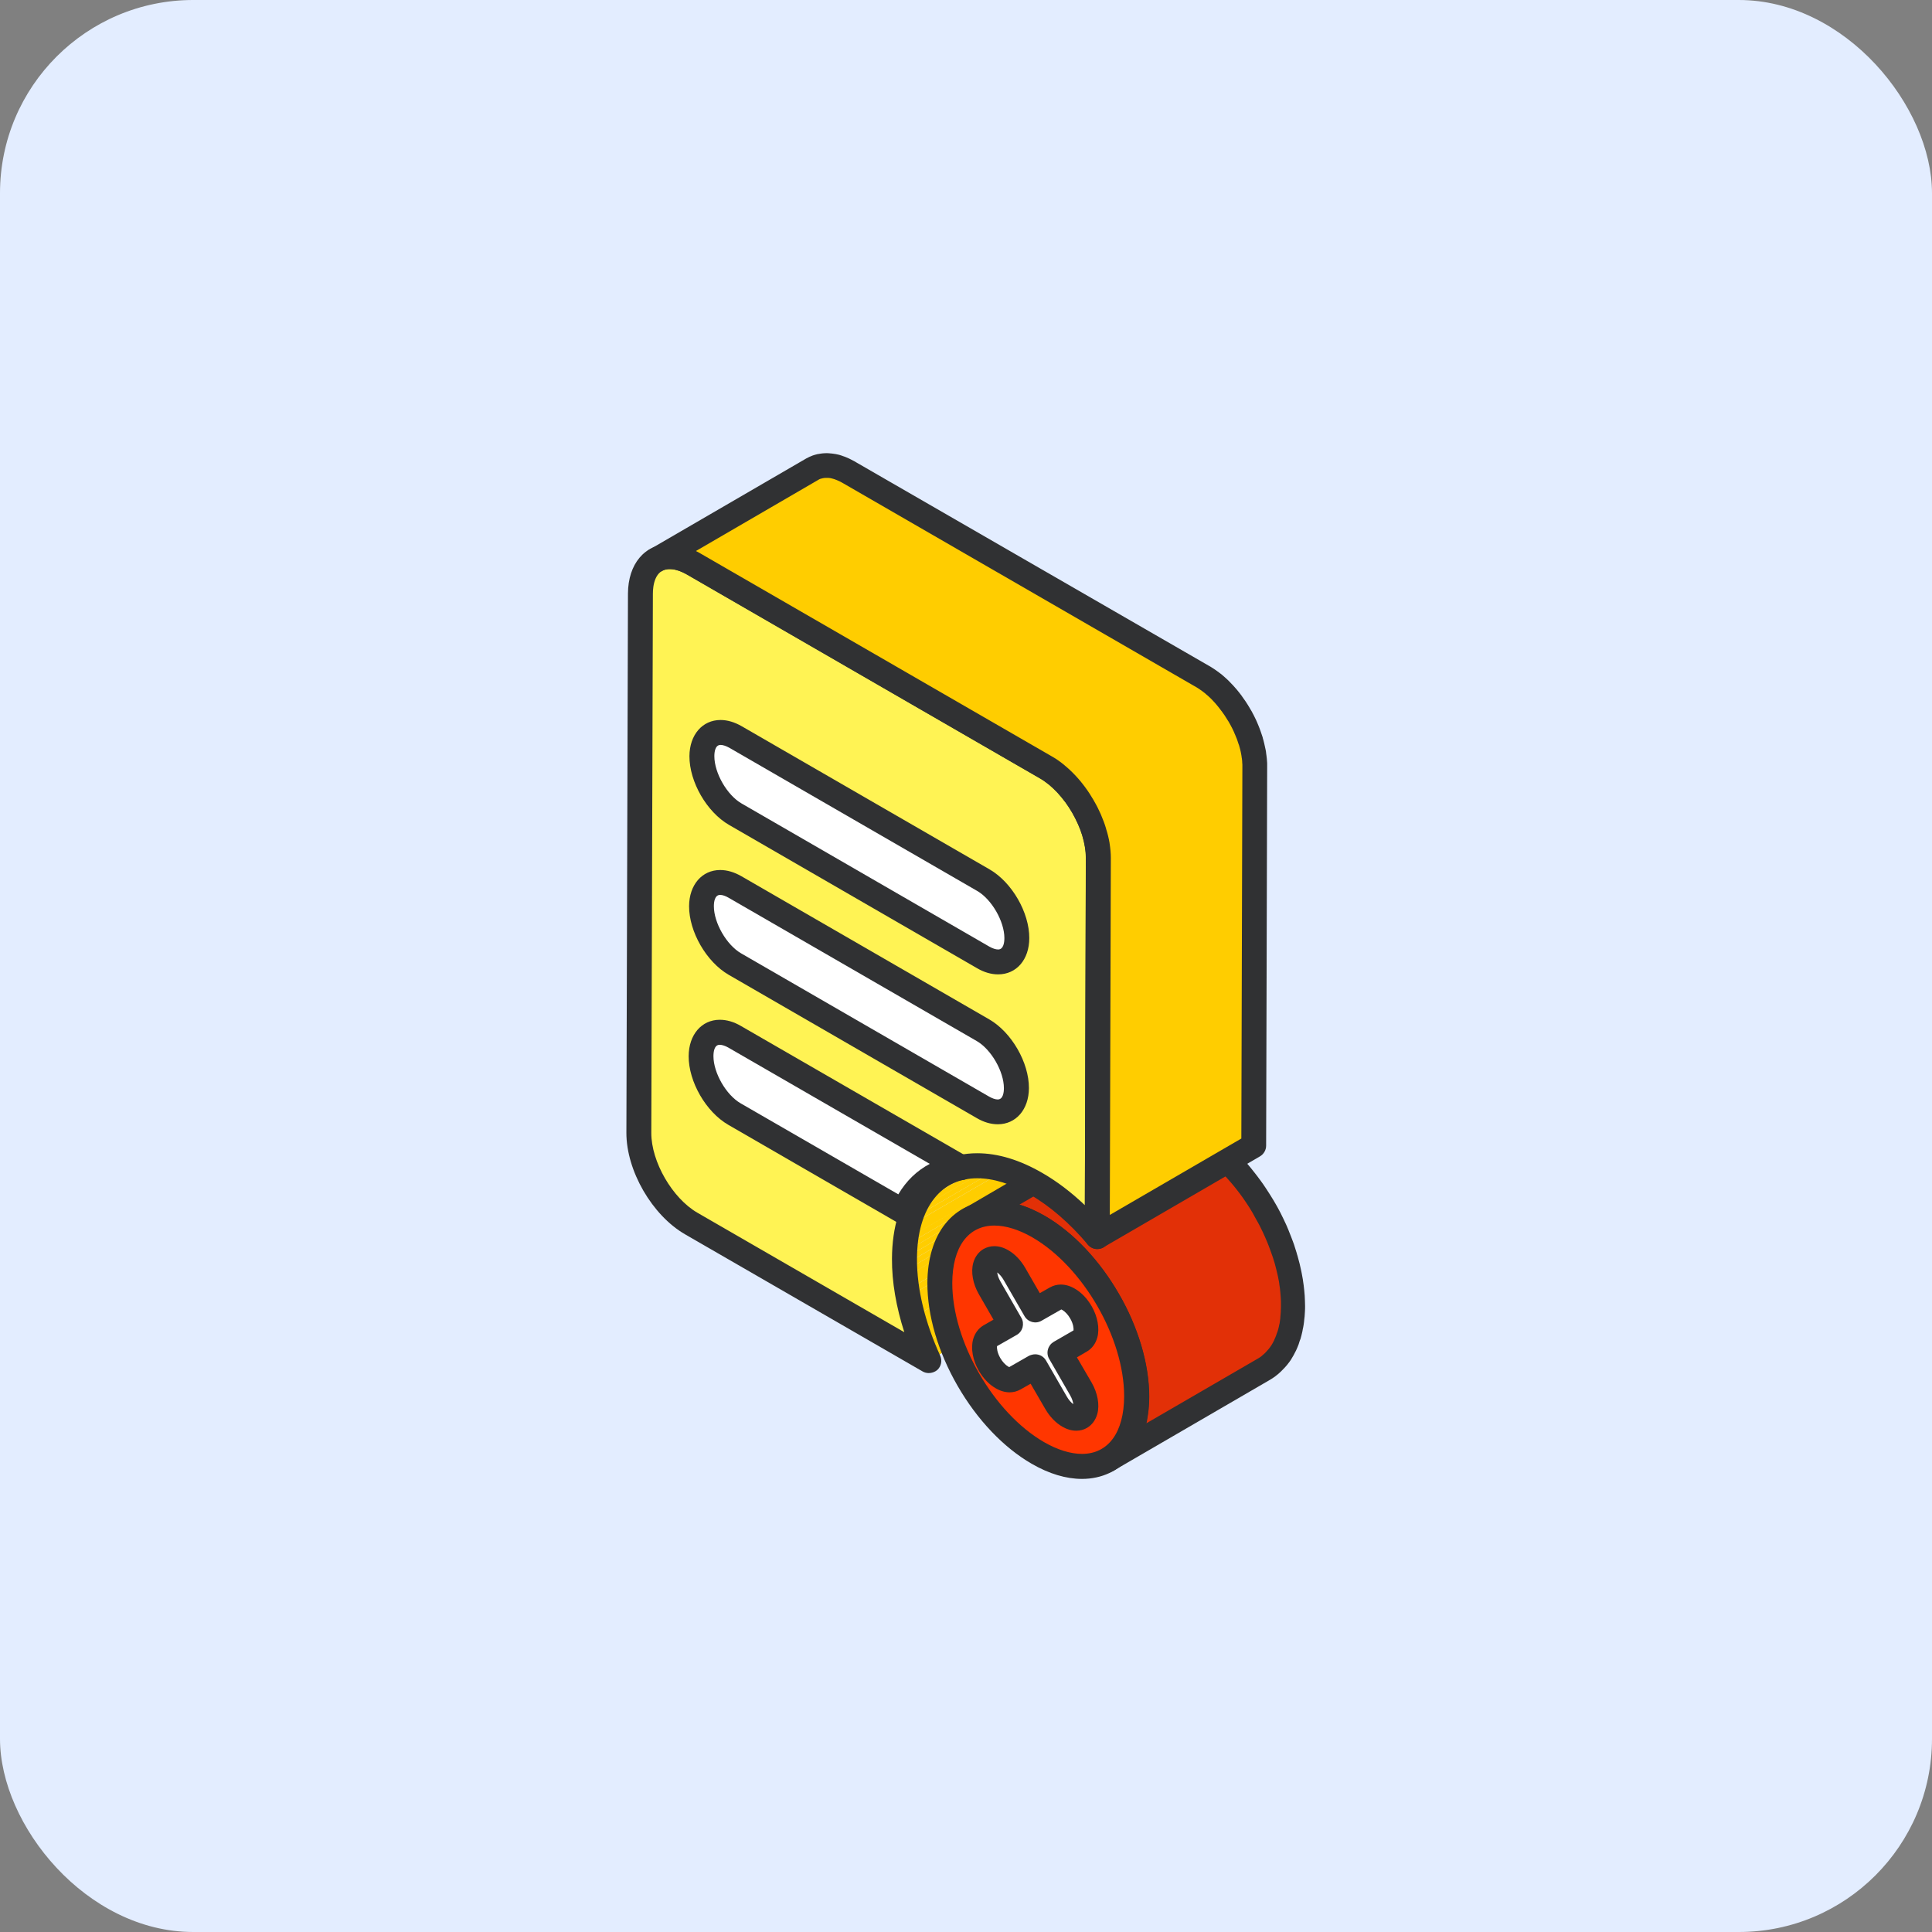 <svg xmlns="http://www.w3.org/2000/svg" fill="none" viewBox="0 0 60 60" class="design-iconfont">
  <rect x="0" y="0" width="60" height="60" fill="#808080" stroke="none"/>
  <rect width="60" height="60" rx="6" fill="#E3EDFF"/>
  <path d="M29.276 36.479L34.135 33.656C33.857 33.818 33.618 34.05 33.428 34.345L28.569 37.168C28.759 36.873 28.998 36.641 29.276 36.479Z" fill="#FFCD00"/>
  <path d="M28.569 37.168L33.427 34.345C33.371 34.433 33.322 34.525 33.273 34.623L28.414 37.446C28.463 37.348 28.512 37.256 28.569 37.168Z" fill="#FFCD00"/>
  <path d="M28.414 37.446L33.273 34.623C33.238 34.697 33.206 34.774 33.174 34.855L28.316 37.678C28.348 37.597 28.379 37.52 28.414 37.446ZM28.319 37.678L33.178 34.855C33.153 34.925 33.129 34.996 33.108 35.069L28.249 37.893C28.27 37.819 28.291 37.748 28.319 37.678Z" fill="#FFCD00"/>
  <path d="M28.246 37.893L33.105 35.069C33.084 35.136 33.066 35.207 33.052 35.277L28.193 38.1C28.211 38.03 28.229 37.959 28.246 37.893Z" fill="#FFCD00"/>
  <path d="M28.193 38.1L33.052 35.277C33.038 35.34 33.023 35.407 33.013 35.477L28.154 38.3C28.165 38.234 28.179 38.167 28.193 38.1ZM28.154 38.3L33.013 35.477C33.002 35.541 32.992 35.607 32.985 35.671L28.126 38.494C28.133 38.431 28.14 38.364 28.154 38.3ZM28.123 38.497L32.981 35.674C32.974 35.737 32.967 35.804 32.96 35.871L28.102 38.694C28.109 38.624 28.116 38.561 28.123 38.497Z" fill="#FFCD00"/>
  <path d="M28.105 38.691L32.964 35.868C32.96 35.931 32.953 35.994 32.953 36.061L28.095 38.884C28.095 38.817 28.098 38.754 28.105 38.691Z" fill="#FFCD00"/>
  <path d="M28.09 38.884L32.953 36.061C32.949 36.124 32.949 36.191 32.949 36.258L28.09 39.081C28.087 39.014 28.087 38.947 28.09 38.884Z" fill="#FFCD00"/>
  <path d="M28.088 39.081L32.947 36.258L32.947 36.268C32.947 36.328 32.947 36.388 32.95 36.451L28.091 39.274C28.088 39.215 28.088 39.151 28.088 39.091L28.088 39.081Z" fill="#FFCD00"/>
  <path d="M28.091 39.274L32.949 36.451C32.953 36.514 32.953 36.581 32.96 36.645L28.101 39.468C28.094 39.404 28.091 39.337 28.091 39.274Z" fill="#FFCD00"/>
  <path d="M28.098 39.468L32.956 36.645C32.96 36.708 32.967 36.775 32.97 36.841L28.112 39.664C28.108 39.598 28.101 39.534 28.098 39.468ZM28.115 39.664L32.974 36.841C32.981 36.908 32.988 36.975 32.995 37.038L28.136 39.861C28.126 39.794 28.119 39.731 28.115 39.664ZM28.136 39.861L32.995 37.038C33.002 37.105 33.013 37.172 33.023 37.242L28.165 40.065C28.154 39.998 28.143 39.928 28.136 39.861Z" fill="#FFCD00"/>
  <path d="M28.165 40.065L33.024 37.239C33.034 37.309 33.045 37.376 33.059 37.446L28.2 40.269C28.186 40.202 28.176 40.132 28.165 40.065ZM28.2 40.273L33.059 37.45L33.101 37.66L28.242 40.484L28.2 40.273ZM28.242 40.484L33.101 37.66C33.115 37.731 33.133 37.805 33.15 37.875L28.292 40.698C28.277 40.624 28.26 40.554 28.242 40.484ZM28.295 40.698L33.154 37.875C33.171 37.949 33.192 38.019 33.21 38.093L28.351 40.916C28.33 40.842 28.313 40.768 28.295 40.698Z" fill="#FFCD00"/>
  <path d="M28.352 40.916L33.21 38.093C33.231 38.167 33.252 38.237 33.273 38.311L28.415 41.134C28.394 41.06 28.373 40.986 28.352 40.916ZM28.415 41.134L33.273 38.311C33.294 38.381 33.319 38.455 33.344 38.525L28.485 41.348C28.46 41.275 28.436 41.204 28.415 41.134Z" fill="#FFCD00"/>
  <path d="M28.481 41.345L33.34 38.522L33.414 38.733L28.555 41.556L28.481 41.345ZM28.555 41.556L33.414 38.733C33.438 38.8 33.463 38.87 33.491 38.937L28.633 41.76C28.608 41.693 28.58 41.623 28.555 41.556Z" fill="#FFCD00"/>
  <path d="M28.633 41.76L33.491 38.937C33.516 39.004 33.544 39.07 33.572 39.137L28.714 41.96C28.686 41.893 28.657 41.827 28.633 41.76Z" fill="#FFCD00"/>
  <path d="M28.713 41.957L33.572 39.134C33.6 39.2 33.628 39.264 33.656 39.331L28.797 42.154C28.766 42.09 28.741 42.023 28.713 41.957Z" fill="#FFCD00"/>
  <path d="M28.798 42.154L33.656 39.33C33.67 39.366 33.688 39.397 33.702 39.432L28.844 42.255C28.826 42.224 28.812 42.189 28.798 42.154Z" fill="#FFCD00"/>
  <path d="M40.157 40.41C40.157 40.361 40.153 40.311 40.15 40.262L40.139 40.114C40.136 40.065 40.129 40.016 40.121 39.963C40.114 39.91 40.107 39.861 40.1 39.809L40.1 39.805L40.1 39.801C40.093 39.752 40.083 39.703 40.076 39.654L40.044 39.496C40.034 39.443 40.02 39.39 40.005 39.334C39.991 39.281 39.977 39.225 39.963 39.172C39.953 39.13 39.939 39.088 39.928 39.046C39.928 39.042 39.925 39.039 39.925 39.035C39.921 39.028 39.921 39.018 39.918 39.011C39.9 38.958 39.886 38.905 39.868 38.852C39.851 38.8 39.833 38.747 39.816 38.698C39.798 38.648 39.781 38.599 39.759 38.547C39.742 38.497 39.721 38.448 39.7 38.399C39.685 38.36 39.668 38.325 39.65 38.286C39.65 38.283 39.647 38.279 39.647 38.276C39.643 38.269 39.64 38.262 39.636 38.251C39.615 38.202 39.591 38.153 39.569 38.103C39.545 38.051 39.517 37.995 39.492 37.942C39.461 37.882 39.429 37.819 39.397 37.759C39.362 37.692 39.327 37.629 39.288 37.566C39.281 37.555 39.274 37.544 39.271 37.53L39.25 37.488C39.176 37.365 39.102 37.246 39.025 37.126C38.961 37.031 38.898 36.94 38.831 36.852L38.694 36.673C38.656 36.623 38.617 36.574 38.575 36.529C38.536 36.483 38.497 36.437 38.455 36.391C38.416 36.346 38.378 36.303 38.336 36.261C38.328 36.254 38.322 36.244 38.311 36.237L38.3 36.226C38.269 36.194 38.241 36.163 38.209 36.131C38.167 36.089 38.125 36.047 38.079 36.005C38.033 35.962 37.991 35.92 37.945 35.878C37.9 35.836 37.854 35.797 37.808 35.759C37.787 35.741 37.763 35.72 37.738 35.702C37.734 35.699 37.727 35.695 37.724 35.688L37.671 35.646C37.625 35.611 37.583 35.576 37.538 35.544C37.492 35.513 37.45 35.481 37.404 35.449C37.362 35.421 37.316 35.389 37.274 35.365C37.232 35.337 37.19 35.312 37.144 35.284C37.133 35.277 37.123 35.273 37.112 35.266C37.081 35.249 37.049 35.231 37.014 35.214C36.971 35.193 36.929 35.168 36.887 35.15C36.859 35.136 36.834 35.126 36.806 35.112L36.785 35.101C36.778 35.098 36.768 35.094 36.761 35.091C36.718 35.073 36.68 35.055 36.638 35.038C36.595 35.02 36.557 35.006 36.514 34.992C36.507 34.989 36.5 34.989 36.493 34.985C36.486 34.982 36.479 34.982 36.476 34.978C36.448 34.968 36.419 34.961 36.391 34.95C36.349 34.936 36.307 34.925 36.265 34.915C36.244 34.911 36.226 34.904 36.205 34.901C36.198 34.897 36.188 34.897 36.181 34.894C36.166 34.89 36.156 34.887 36.142 34.887C36.096 34.876 36.054 34.869 36.008 34.866C35.98 34.862 35.956 34.859 35.927 34.859C35.917 34.859 35.91 34.855 35.899 34.855C35.889 34.855 35.882 34.852 35.871 34.852C35.822 34.848 35.776 34.848 35.727 34.848C35.706 34.848 35.685 34.852 35.664 34.852C35.646 34.852 35.632 34.852 35.618 34.855C35.6 34.855 35.586 34.855 35.569 34.859C35.509 34.866 35.449 34.873 35.393 34.883L35.389 34.883C35.379 34.887 35.365 34.89 35.354 34.894C35.294 34.908 35.235 34.922 35.178 34.943C35.175 34.943 35.172 34.947 35.164 34.95C35.084 34.978 35.003 35.017 34.929 35.059L30.07 37.882C30.144 37.84 30.221 37.805 30.306 37.773C30.366 37.752 30.429 37.734 30.496 37.72C30.506 37.717 30.52 37.713 30.531 37.71C30.605 37.696 30.682 37.685 30.759 37.682C30.777 37.682 30.791 37.682 30.809 37.678C30.882 37.675 30.96 37.675 31.041 37.682C31.051 37.682 31.058 37.685 31.069 37.685C31.153 37.692 31.234 37.706 31.322 37.724C31.329 37.727 31.34 37.727 31.346 37.731C31.434 37.752 31.526 37.776 31.617 37.805C31.624 37.808 31.631 37.808 31.635 37.812C31.73 37.843 31.828 37.882 31.927 37.928L31.948 37.938C32.046 37.984 32.148 38.037 32.25 38.096C32.457 38.216 32.661 38.36 32.858 38.518C32.862 38.522 32.869 38.525 32.872 38.529C33.066 38.687 33.255 38.863 33.431 39.053L33.442 39.063C33.8 39.447 34.127 39.889 34.398 40.361C34.405 40.371 34.409 40.382 34.416 40.392C34.549 40.624 34.669 40.86 34.774 41.102C34.774 41.106 34.778 41.109 34.778 41.109C34.887 41.355 34.978 41.609 35.056 41.858C35.056 41.862 35.059 41.865 35.059 41.869C35.136 42.122 35.193 42.375 35.235 42.625L35.235 42.628C35.273 42.881 35.294 43.127 35.294 43.37C35.294 43.486 35.288 43.598 35.277 43.707C35.277 43.718 35.273 43.728 35.273 43.736C35.263 43.834 35.249 43.929 35.231 44.02C35.228 44.031 35.228 44.045 35.224 44.055C35.207 44.143 35.182 44.231 35.157 44.312C35.154 44.326 35.147 44.34 35.143 44.358C35.119 44.435 35.091 44.505 35.059 44.576C35.056 44.583 35.052 44.593 35.048 44.6C35.013 44.678 34.971 44.752 34.925 44.822C34.862 44.92 34.792 45.005 34.715 45.086L34.658 45.142C34.577 45.216 34.493 45.286 34.402 45.339L39.26 42.516C39.352 42.463 39.436 42.393 39.517 42.319C39.538 42.301 39.556 42.284 39.573 42.263C39.65 42.185 39.721 42.097 39.784 42.002L39.788 41.999C39.83 41.932 39.868 41.862 39.904 41.788C39.904 41.784 39.907 41.781 39.907 41.781C39.91 41.774 39.914 41.763 39.918 41.756C39.939 41.711 39.96 41.665 39.977 41.616C39.988 41.591 39.995 41.563 40.002 41.538C40.005 41.524 40.013 41.51 40.016 41.493C40.02 41.478 40.027 41.468 40.03 41.454C40.044 41.405 40.058 41.352 40.072 41.296C40.076 41.278 40.079 41.257 40.083 41.236C40.086 41.225 40.086 41.211 40.09 41.201C40.093 41.183 40.097 41.166 40.1 41.145L40.121 40.997C40.125 40.969 40.129 40.941 40.129 40.913C40.129 40.902 40.132 40.895 40.132 40.884C40.132 40.874 40.136 40.86 40.136 40.849C40.139 40.803 40.143 40.754 40.146 40.705C40.15 40.656 40.15 40.607 40.15 40.557L40.15 40.547C40.16 40.501 40.16 40.455 40.157 40.41Z" fill="#E23007"/>
  <path d="M34.409 45.722C34.275 45.722 34.145 45.651 34.075 45.529C33.966 45.342 34.029 45.107 34.215 45.001C34.275 44.966 34.335 44.92 34.405 44.853L34.447 44.811C34.514 44.741 34.567 44.678 34.609 44.611C34.644 44.558 34.676 44.498 34.704 44.439C34.708 44.428 34.711 44.421 34.715 44.414C34.739 44.358 34.764 44.298 34.785 44.231L34.789 44.221C34.792 44.214 34.796 44.203 34.796 44.196C34.817 44.126 34.838 44.052 34.852 43.978L34.859 43.947C34.873 43.866 34.887 43.781 34.894 43.697L34.898 43.672C34.908 43.57 34.912 43.468 34.912 43.37C34.912 43.152 34.894 42.923 34.855 42.688L34.855 42.684C34.82 42.459 34.764 42.22 34.694 41.981L34.694 41.978L34.694 41.974C34.623 41.739 34.535 41.5 34.434 41.264L34.43 41.257L34.43 41.261C34.331 41.035 34.215 40.81 34.089 40.586L34.078 40.564L34.071 40.554C33.808 40.1 33.505 39.689 33.168 39.327L33.157 39.316C32.989 39.137 32.813 38.975 32.633 38.828L32.619 38.817C32.433 38.666 32.247 38.536 32.06 38.43C31.973 38.378 31.881 38.332 31.79 38.29L31.772 38.283C31.688 38.244 31.6 38.209 31.519 38.181L31.505 38.177C31.428 38.153 31.35 38.128 31.273 38.114L31.252 38.111C31.181 38.096 31.111 38.086 31.041 38.079L31.016 38.075C30.956 38.072 30.893 38.068 30.83 38.072L30.791 38.072C30.728 38.075 30.675 38.082 30.626 38.093C30.612 38.096 30.601 38.1 30.591 38.103C30.535 38.118 30.489 38.128 30.45 38.146C30.384 38.17 30.327 38.195 30.278 38.227C30.092 38.336 29.856 38.272 29.751 38.086C29.642 37.9 29.705 37.664 29.891 37.559L29.895 37.559L34.746 34.721C34.831 34.672 34.922 34.63 35.024 34.591C35.035 34.588 35.045 34.581 35.059 34.577C35.133 34.553 35.203 34.535 35.27 34.518C35.281 34.514 35.291 34.511 35.305 34.507C35.312 34.507 35.319 34.504 35.323 34.504C35.397 34.489 35.471 34.479 35.541 34.472C35.559 34.472 35.576 34.468 35.59 34.468L35.601 34.468C35.618 34.468 35.639 34.465 35.66 34.465L35.675 34.465C35.696 34.465 35.713 34.461 35.734 34.461L35.745 34.461C35.797 34.461 35.854 34.465 35.907 34.468C35.917 34.468 35.928 34.472 35.938 34.472C35.945 34.472 35.956 34.472 35.963 34.475L35.991 34.479C36.016 34.482 36.04 34.482 36.065 34.486C36.117 34.493 36.17 34.5 36.219 34.511C36.23 34.514 36.244 34.514 36.255 34.518L36.265 34.521C36.272 34.521 36.279 34.525 36.286 34.525L36.311 34.532L36.364 34.542C36.409 34.553 36.459 34.567 36.508 34.581C36.536 34.588 36.564 34.598 36.589 34.609L36.603 34.612C36.61 34.616 36.613 34.616 36.62 34.62C36.627 34.623 36.634 34.623 36.641 34.627C36.691 34.644 36.736 34.662 36.782 34.679C36.828 34.697 36.873 34.718 36.919 34.736L36.94 34.746L36.982 34.767C37.007 34.778 37.032 34.788 37.056 34.802C37.102 34.827 37.148 34.848 37.193 34.873C37.228 34.89 37.264 34.911 37.299 34.932C37.309 34.939 37.32 34.947 37.33 34.95C37.376 34.978 37.425 35.006 37.471 35.038C37.517 35.066 37.566 35.098 37.612 35.129C37.661 35.161 37.706 35.196 37.756 35.231C37.801 35.266 37.851 35.301 37.9 35.34C37.914 35.351 37.925 35.361 37.939 35.372L37.991 35.414C38.009 35.428 38.026 35.442 38.044 35.46C38.093 35.502 38.142 35.544 38.188 35.586C38.237 35.629 38.283 35.674 38.332 35.72C38.378 35.762 38.424 35.808 38.469 35.853C38.501 35.885 38.533 35.92 38.564 35.952L38.585 35.973C38.593 35.98 38.599 35.987 38.603 35.994C38.645 36.04 38.687 36.086 38.73 36.135C38.772 36.184 38.814 36.233 38.853 36.282C38.895 36.332 38.937 36.384 38.976 36.437C39.025 36.497 39.071 36.56 39.12 36.627L39.123 36.63C39.194 36.725 39.26 36.82 39.324 36.919C39.405 37.042 39.485 37.168 39.563 37.298C39.57 37.309 39.573 37.319 39.58 37.33L39.587 37.341C39.591 37.348 39.598 37.355 39.601 37.365L39.612 37.383C39.647 37.446 39.686 37.509 39.721 37.58C39.756 37.643 39.788 37.706 39.819 37.773C39.847 37.829 39.876 37.886 39.9 37.942C39.925 37.995 39.95 38.044 39.971 38.096L39.985 38.132C40.002 38.17 40.02 38.209 40.034 38.251L40.097 38.409C40.118 38.462 40.136 38.515 40.157 38.568C40.178 38.62 40.196 38.676 40.213 38.733L40.266 38.901C40.269 38.909 40.269 38.916 40.273 38.923L40.276 38.94C40.291 38.986 40.305 39.028 40.315 39.074C40.329 39.13 40.347 39.19 40.361 39.246C40.375 39.302 40.389 39.359 40.4 39.418C40.414 39.475 40.424 39.534 40.435 39.591C40.445 39.643 40.452 39.696 40.463 39.745L40.463 39.752C40.473 39.809 40.48 39.865 40.487 39.918C40.494 39.97 40.501 40.026 40.505 40.079C40.508 40.132 40.516 40.185 40.519 40.241C40.523 40.297 40.526 40.35 40.526 40.403C40.526 40.452 40.53 40.505 40.53 40.554L40.53 40.564C40.53 40.617 40.53 40.673 40.526 40.726L40.516 40.884C40.516 40.895 40.512 40.905 40.512 40.916L40.505 40.979C40.501 41.004 40.501 41.029 40.498 41.05C40.491 41.106 40.484 41.162 40.473 41.215C40.47 41.232 40.466 41.246 40.463 41.261L40.459 41.278C40.456 41.292 40.452 41.306 40.452 41.32L40.449 41.338C40.445 41.355 40.442 41.37 40.438 41.387C40.424 41.447 40.41 41.507 40.392 41.566C40.389 41.58 40.385 41.594 40.378 41.605L40.375 41.612C40.371 41.626 40.368 41.637 40.361 41.651L40.35 41.686C40.343 41.707 40.336 41.732 40.329 41.753C40.308 41.812 40.283 41.865 40.262 41.914L40.252 41.935C40.248 41.943 40.248 41.946 40.245 41.953C40.245 41.953 40.245 41.957 40.241 41.957C40.199 42.044 40.153 42.129 40.104 42.206C40.101 42.213 40.097 42.217 40.094 42.224C40.023 42.329 39.943 42.431 39.84 42.533L39.77 42.603C39.658 42.709 39.552 42.786 39.443 42.85L34.585 45.673C34.539 45.704 34.472 45.722 34.409 45.722ZM31.66 37.411C31.688 37.422 31.719 37.428 31.747 37.439L31.751 37.439C31.758 37.443 31.762 37.443 31.769 37.446C31.874 37.481 31.987 37.527 32.092 37.576L32.113 37.587C32.229 37.639 32.338 37.699 32.447 37.759C32.669 37.886 32.89 38.04 33.105 38.216L33.122 38.23C33.326 38.395 33.526 38.585 33.72 38.789L33.73 38.8C34.106 39.204 34.447 39.661 34.739 40.167C34.743 40.174 34.75 40.185 34.753 40.192L34.76 40.202C34.905 40.452 35.031 40.702 35.14 40.951L35.144 40.962C35.256 41.222 35.355 41.489 35.435 41.753L35.439 41.767C35.52 42.038 35.583 42.308 35.625 42.572C35.671 42.85 35.692 43.12 35.692 43.38C35.692 43.504 35.685 43.627 35.675 43.75C35.675 43.757 35.675 43.767 35.671 43.774L35.671 43.781C35.66 43.89 35.643 43.999 35.625 44.101C35.622 44.115 35.618 44.129 35.618 44.14C35.615 44.161 35.611 44.178 35.604 44.2L39.081 42.182C39.141 42.147 39.201 42.101 39.271 42.034L39.313 41.992C39.38 41.922 39.433 41.858 39.475 41.791C39.478 41.788 39.482 41.781 39.485 41.777C39.514 41.732 39.542 41.682 39.566 41.63C39.566 41.626 39.57 41.626 39.57 41.623C39.573 41.612 39.577 41.602 39.58 41.594C39.598 41.559 39.615 41.517 39.63 41.478L39.64 41.447L39.651 41.415L39.658 41.398C39.661 41.391 39.661 41.384 39.665 41.377C39.668 41.366 39.672 41.355 39.675 41.348L39.679 41.341C39.689 41.299 39.703 41.257 39.714 41.211C39.714 41.204 39.718 41.197 39.718 41.19C39.721 41.18 39.721 41.169 39.724 41.159C39.728 41.148 39.728 41.138 39.731 41.127C39.735 41.116 39.735 41.106 39.739 41.099C39.739 41.092 39.742 41.085 39.742 41.078C39.749 41.035 39.756 40.993 39.76 40.948C39.763 40.934 39.763 40.916 39.763 40.898L39.767 40.846C39.767 40.839 39.767 40.832 39.77 40.825L39.77 40.814C39.774 40.772 39.777 40.73 39.777 40.684C39.781 40.642 39.781 40.596 39.781 40.55L39.781 40.547L39.781 40.417C39.781 40.375 39.777 40.329 39.774 40.283L39.763 40.146C39.76 40.1 39.753 40.055 39.749 40.009C39.742 39.963 39.735 39.914 39.728 39.868L39.728 39.865L39.728 39.858C39.721 39.812 39.714 39.766 39.703 39.721C39.693 39.672 39.686 39.622 39.672 39.573C39.661 39.524 39.651 39.475 39.637 39.425C39.623 39.376 39.612 39.323 39.598 39.274C39.587 39.236 39.577 39.193 39.563 39.155C39.563 39.155 39.563 39.148 39.559 39.148L39.552 39.12C39.538 39.07 39.521 39.021 39.503 38.972L39.45 38.824C39.433 38.779 39.415 38.729 39.398 38.684C39.38 38.638 39.359 38.589 39.341 38.543C39.327 38.508 39.31 38.473 39.296 38.438L39.292 38.427L39.292 38.43L39.282 38.406C39.26 38.36 39.239 38.314 39.218 38.265C39.194 38.212 39.169 38.163 39.144 38.114C39.116 38.054 39.085 37.998 39.053 37.942C39.021 37.886 38.99 37.826 38.955 37.766L38.951 37.759L38.941 37.738L38.934 37.727C38.926 37.717 38.923 37.71 38.919 37.699C38.916 37.696 38.916 37.692 38.912 37.685C38.846 37.569 38.772 37.453 38.698 37.344C38.638 37.256 38.578 37.168 38.515 37.084L38.512 37.08C38.469 37.024 38.427 36.968 38.385 36.915C38.35 36.87 38.311 36.824 38.273 36.778C38.237 36.736 38.199 36.69 38.16 36.648C38.125 36.606 38.086 36.564 38.047 36.525L38.012 36.486C37.984 36.458 37.956 36.43 37.931 36.398L37.812 36.279L37.685 36.163C37.643 36.124 37.601 36.089 37.559 36.054C37.545 36.043 37.531 36.033 37.52 36.022L37.46 35.973C37.453 35.966 37.443 35.959 37.436 35.952C37.394 35.92 37.351 35.889 37.313 35.857C37.271 35.829 37.232 35.797 37.19 35.769C37.151 35.741 37.109 35.716 37.07 35.692C37.032 35.667 36.993 35.643 36.951 35.618L36.922 35.604C36.891 35.586 36.863 35.569 36.835 35.555C36.796 35.534 36.761 35.516 36.722 35.495C36.705 35.484 36.687 35.477 36.669 35.47L36.634 35.453C36.627 35.449 36.624 35.446 36.617 35.446L36.613 35.442C36.578 35.428 36.543 35.41 36.508 35.397C36.472 35.382 36.437 35.368 36.402 35.358C36.395 35.354 36.388 35.354 36.381 35.351L36.353 35.34C36.332 35.333 36.314 35.326 36.293 35.319C36.258 35.309 36.219 35.298 36.184 35.291C36.174 35.288 36.167 35.288 36.16 35.284L36.114 35.273C36.107 35.273 36.096 35.27 36.089 35.266L36.079 35.263C36.044 35.256 36.005 35.249 35.97 35.245C35.956 35.242 35.942 35.242 35.928 35.242L35.882 35.238C35.871 35.238 35.864 35.238 35.857 35.235L35.861 35.235C35.826 35.231 35.787 35.231 35.752 35.231L35.731 35.231C35.72 35.231 35.71 35.231 35.696 35.235L35.615 35.235C35.572 35.238 35.534 35.245 35.492 35.252C35.478 35.256 35.464 35.259 35.453 35.263C35.414 35.273 35.372 35.28 35.337 35.294C35.33 35.298 35.319 35.301 35.312 35.305C35.249 35.33 35.193 35.354 35.14 35.386L31.66 37.411Z" fill="#303133"/>
  <path d="M32.253 38.093C33.941 39.067 35.305 41.429 35.298 43.37C35.291 45.314 33.92 46.095 32.232 45.121C30.545 44.147 29.18 41.784 29.188 39.84C29.191 37.903 30.566 37.119 32.253 38.093Z" fill="#FF3600"/>
  <path d="M33.603 45.929C33.108 45.929 32.58 45.771 32.039 45.458C31.163 44.952 30.348 44.094 29.739 43.039C29.131 41.985 28.797 40.849 28.801 39.84C28.804 39.088 28.998 38.452 29.36 38.002C29.729 37.541 30.27 37.288 30.882 37.288C31.378 37.288 31.905 37.446 32.447 37.759C33.322 38.265 34.138 39.123 34.746 40.178C35.354 41.232 35.688 42.368 35.684 43.373C35.681 44.126 35.487 44.766 35.125 45.216C34.756 45.676 34.215 45.929 33.603 45.929ZM30.882 38.061C30.066 38.061 29.578 38.726 29.574 39.844C29.571 41.658 30.85 43.876 32.425 44.787C32.84 45.026 33.248 45.152 33.603 45.152C34.419 45.152 34.907 44.484 34.911 43.366C34.914 41.552 33.635 39.337 32.06 38.427C31.645 38.188 31.237 38.061 30.882 38.061Z" fill="#303133"/>
  <path d="M32.486 23.834C33.382 24.35 34.113 25.616 34.11 26.646L34.075 38.402C33.509 37.727 32.862 37.158 32.176 36.761C29.923 35.46 28.095 36.507 28.087 39.091C28.084 40.107 28.369 41.211 28.843 42.255L21.468 37.998C20.568 37.478 19.836 36.212 19.84 35.178L19.889 18.434C19.893 17.404 20.627 16.985 21.527 17.505L32.486 23.834Z" fill="#FFF354"/>
  <path d="M28.843 42.642C28.777 42.642 28.71 42.625 28.65 42.59L21.274 38.332C20.251 37.741 19.45 36.356 19.453 35.178L19.502 18.434C19.506 17.512 20.026 16.897 20.796 16.897C21.095 16.897 21.404 16.989 21.721 17.172L32.679 23.5C33.702 24.09 34.5 25.472 34.496 26.65L34.465 38.406C34.465 38.568 34.363 38.712 34.212 38.768C34.06 38.824 33.888 38.779 33.783 38.652C33.227 37.991 32.605 37.453 31.986 37.098C31.413 36.768 30.847 36.592 30.352 36.592C29.807 36.592 29.346 36.803 29.023 37.207C28.668 37.647 28.478 38.3 28.478 39.098C28.474 40.023 28.724 41.06 29.198 42.101C29.269 42.255 29.23 42.435 29.107 42.547C29.03 42.611 28.935 42.642 28.843 42.642ZM20.796 17.671C20.328 17.671 20.276 18.205 20.276 18.437L20.227 35.182C20.223 36.078 20.881 37.214 21.661 37.664L28.084 41.373C27.831 40.586 27.697 39.812 27.701 39.091C27.708 37.102 28.745 35.815 30.348 35.815C30.988 35.815 31.666 36.019 32.37 36.427C32.827 36.69 33.266 37.024 33.691 37.428L33.723 26.643C33.727 25.75 33.069 24.614 32.292 24.168L21.334 17.84C21.141 17.73 20.954 17.671 20.796 17.671Z" fill="#303133"/>
  <path d="M38.969 23.749C38.969 23.725 38.965 23.697 38.965 23.672C38.965 23.647 38.962 23.619 38.958 23.595C38.955 23.57 38.951 23.542 38.951 23.517C38.947 23.489 38.944 23.464 38.94 23.436L38.94 23.433L38.94 23.429C38.937 23.405 38.933 23.38 38.926 23.355C38.919 23.327 38.916 23.299 38.909 23.271L38.888 23.187C38.881 23.159 38.874 23.131 38.867 23.099C38.86 23.074 38.852 23.05 38.846 23.029L38.846 23.025C38.846 23.021 38.842 23.018 38.842 23.014C38.835 22.986 38.824 22.958 38.814 22.93C38.803 22.902 38.796 22.874 38.786 22.846C38.775 22.818 38.765 22.793 38.754 22.765C38.744 22.737 38.733 22.712 38.722 22.684C38.715 22.663 38.705 22.642 38.694 22.621C38.694 22.621 38.694 22.617 38.691 22.617C38.691 22.614 38.687 22.61 38.687 22.607C38.677 22.578 38.663 22.554 38.652 22.526C38.638 22.498 38.624 22.47 38.61 22.438C38.592 22.406 38.578 22.371 38.561 22.339C38.543 22.304 38.522 22.269 38.501 22.234C38.498 22.227 38.494 22.22 38.49 22.216L38.48 22.195C38.441 22.128 38.399 22.065 38.357 22.002C38.325 21.953 38.29 21.907 38.255 21.858C38.255 21.858 38.255 21.854 38.251 21.854L38.178 21.759C38.156 21.731 38.135 21.707 38.114 21.682L38.051 21.608C38.03 21.584 38.009 21.562 37.988 21.538L37.977 21.527C37.977 21.524 37.974 21.524 37.974 21.52L37.921 21.468C37.9 21.443 37.875 21.422 37.851 21.401C37.826 21.38 37.805 21.355 37.78 21.334C37.756 21.313 37.731 21.292 37.71 21.271C37.699 21.26 37.689 21.253 37.675 21.243C37.671 21.239 37.668 21.239 37.668 21.235C37.657 21.229 37.647 21.218 37.64 21.211C37.615 21.193 37.594 21.176 37.569 21.158C37.545 21.141 37.524 21.123 37.499 21.109C37.478 21.095 37.453 21.077 37.432 21.063C37.411 21.049 37.386 21.035 37.365 21.021C37.362 21.018 37.355 21.014 37.351 21.011L26.393 14.682C26.376 14.672 26.358 14.661 26.34 14.654C26.319 14.644 26.295 14.63 26.274 14.619C26.253 14.609 26.231 14.598 26.207 14.588C26.186 14.577 26.165 14.57 26.144 14.559C26.122 14.549 26.101 14.542 26.077 14.535C26.073 14.535 26.066 14.531 26.063 14.531L26.059 14.531C26.045 14.528 26.027 14.521 26.014 14.517C25.992 14.51 25.968 14.503 25.947 14.5C25.926 14.493 25.901 14.489 25.88 14.486C25.855 14.482 25.831 14.479 25.81 14.475C25.792 14.472 25.774 14.472 25.76 14.472L25.739 14.472C25.715 14.468 25.686 14.468 25.662 14.468C25.634 14.468 25.606 14.468 25.578 14.472C25.546 14.475 25.514 14.479 25.483 14.486L25.479 14.486L25.476 14.486C25.44 14.493 25.402 14.503 25.37 14.514C25.324 14.531 25.279 14.552 25.236 14.573L20.378 17.396C20.452 17.354 20.533 17.323 20.617 17.305L20.62 17.305C20.705 17.288 20.8 17.284 20.895 17.291L20.902 17.291C20.997 17.298 21.099 17.323 21.204 17.358L21.211 17.358C21.317 17.393 21.426 17.442 21.538 17.509L32.496 23.837C32.605 23.9 32.714 23.978 32.82 24.062C32.823 24.066 32.827 24.066 32.827 24.069C32.929 24.154 33.031 24.248 33.126 24.35L33.129 24.354C33.224 24.456 33.319 24.568 33.403 24.684C33.488 24.8 33.565 24.92 33.639 25.047C33.642 25.053 33.646 25.061 33.649 25.064C33.72 25.187 33.783 25.314 33.843 25.444C33.843 25.444 33.843 25.447 33.846 25.447C33.903 25.581 33.955 25.714 33.994 25.848L33.994 25.852C34.036 25.985 34.068 26.122 34.089 26.252L34.089 26.256C34.11 26.389 34.12 26.523 34.12 26.65L34.075 38.402L38.933 35.579L38.965 23.823C38.969 23.798 38.969 23.774 38.969 23.749Z" fill="#FFCD00"/>
  <path d="M34.076 38.789C34.009 38.789 33.942 38.772 33.882 38.736C33.763 38.666 33.689 38.539 33.689 38.399L33.721 26.643C33.721 26.537 33.714 26.428 33.693 26.316L33.693 26.309C33.675 26.196 33.647 26.077 33.612 25.957L33.612 25.953C33.576 25.837 33.531 25.715 33.478 25.598C33.478 25.598 33.478 25.595 33.474 25.591C33.425 25.479 33.365 25.363 33.302 25.25L33.292 25.233C33.225 25.12 33.155 25.011 33.081 24.909L33.077 24.906C33 24.804 32.919 24.706 32.835 24.614L32.831 24.61C32.747 24.523 32.659 24.438 32.571 24.364L32.564 24.361C32.472 24.287 32.378 24.22 32.29 24.171L21.331 17.843C21.244 17.794 21.156 17.752 21.071 17.723L21.068 17.723C20.994 17.699 20.924 17.681 20.857 17.678L20.85 17.678C20.794 17.674 20.744 17.674 20.699 17.685L20.692 17.685L20.688 17.685C20.642 17.695 20.6 17.709 20.565 17.73C20.379 17.84 20.143 17.776 20.038 17.59C19.929 17.404 19.992 17.168 20.178 17.062L25.037 14.239C25.1 14.204 25.167 14.173 25.234 14.148C25.28 14.13 25.325 14.12 25.378 14.106C25.385 14.102 25.392 14.102 25.399 14.102L25.403 14.102C25.448 14.092 25.494 14.088 25.536 14.081C25.575 14.078 25.614 14.074 25.656 14.074L25.663 14.074C25.694 14.074 25.73 14.074 25.761 14.078C25.768 14.078 25.779 14.078 25.786 14.081L25.796 14.081C25.817 14.085 25.839 14.085 25.86 14.088C25.891 14.092 25.923 14.099 25.955 14.102C25.983 14.109 26.011 14.113 26.039 14.12C26.067 14.127 26.095 14.134 26.123 14.145C26.141 14.148 26.155 14.155 26.172 14.162L26.18 14.166L26.183 14.166C26.19 14.169 26.197 14.169 26.204 14.173C26.229 14.183 26.257 14.19 26.285 14.204C26.31 14.215 26.338 14.225 26.366 14.239C26.39 14.25 26.419 14.264 26.443 14.278C26.471 14.292 26.496 14.306 26.524 14.32C26.545 14.331 26.566 14.341 26.584 14.355L37.556 20.684C37.584 20.698 37.609 20.715 37.637 20.733C37.665 20.75 37.69 20.768 37.718 20.785C37.746 20.803 37.771 20.824 37.799 20.842C37.827 20.863 37.851 20.881 37.88 20.902C37.89 20.909 37.897 20.916 37.908 20.923L37.936 20.944C37.946 20.951 37.953 20.958 37.964 20.968C37.992 20.993 38.02 21.014 38.045 21.039C38.073 21.063 38.097 21.088 38.126 21.113C38.15 21.137 38.178 21.162 38.203 21.19C38.224 21.211 38.242 21.229 38.259 21.25L38.263 21.253L38.277 21.267C38.298 21.292 38.322 21.316 38.347 21.345C38.372 21.373 38.393 21.397 38.417 21.425C38.442 21.453 38.463 21.482 38.488 21.513C38.516 21.548 38.541 21.584 38.569 21.619C38.569 21.622 38.572 21.622 38.572 21.626C38.611 21.678 38.646 21.731 38.681 21.78C38.727 21.851 38.773 21.921 38.815 21.995L38.825 22.016L38.829 22.02C38.832 22.023 38.836 22.03 38.839 22.037L38.846 22.048C38.867 22.083 38.889 22.118 38.906 22.157C38.924 22.192 38.945 22.227 38.962 22.266C38.976 22.297 38.994 22.329 39.008 22.36C39.022 22.389 39.036 22.42 39.047 22.448L39.05 22.459C39.05 22.459 39.054 22.462 39.054 22.466C39.064 22.487 39.071 22.512 39.082 22.533C39.092 22.561 39.106 22.593 39.117 22.621C39.128 22.649 39.138 22.68 39.149 22.709C39.159 22.74 39.17 22.768 39.18 22.8L39.212 22.895C39.212 22.898 39.215 22.902 39.215 22.905L39.215 22.913C39.222 22.937 39.23 22.962 39.237 22.99C39.247 23.021 39.254 23.053 39.261 23.085L39.282 23.18L39.303 23.275C39.307 23.303 39.314 23.327 39.318 23.355L39.318 23.369C39.321 23.401 39.328 23.433 39.331 23.465C39.335 23.496 39.339 23.524 39.342 23.556C39.346 23.587 39.349 23.616 39.349 23.647C39.353 23.679 39.353 23.707 39.353 23.739L39.353 23.823L39.321 35.579C39.321 35.716 39.247 35.843 39.128 35.913L34.269 38.736C34.209 38.772 34.142 38.789 34.076 38.789ZM34.459 26.182C34.459 26.186 34.459 26.186 34.459 26.182L34.459 26.189C34.483 26.344 34.498 26.498 34.498 26.646L34.466 37.731L38.551 35.358L38.583 23.823L38.583 23.763C38.583 23.742 38.583 23.721 38.579 23.7C38.579 23.679 38.576 23.658 38.576 23.633C38.572 23.612 38.572 23.587 38.569 23.566C38.565 23.545 38.562 23.521 38.558 23.5L38.558 23.489L38.547 23.426C38.544 23.401 38.537 23.377 38.533 23.352C38.526 23.327 38.523 23.303 38.516 23.278C38.509 23.253 38.502 23.229 38.495 23.201C38.488 23.18 38.484 23.159 38.477 23.137C38.477 23.137 38.477 23.134 38.474 23.131C38.474 23.127 38.474 23.123 38.47 23.123C38.463 23.099 38.456 23.074 38.446 23.05C38.439 23.025 38.428 23 38.421 22.976C38.414 22.951 38.403 22.927 38.393 22.905C38.382 22.881 38.375 22.856 38.365 22.835C38.358 22.818 38.347 22.797 38.34 22.779C38.34 22.779 38.337 22.775 38.337 22.772L38.333 22.758C38.322 22.737 38.312 22.712 38.301 22.688C38.291 22.663 38.277 22.635 38.263 22.61C38.249 22.582 38.231 22.55 38.217 22.522C38.203 22.494 38.185 22.462 38.168 22.434L38.154 22.41C38.15 22.403 38.147 22.399 38.143 22.392L38.14 22.389C38.105 22.332 38.069 22.273 38.031 22.216C38.003 22.174 37.971 22.132 37.939 22.086C37.939 22.083 37.936 22.083 37.932 22.079L37.869 21.995C37.851 21.97 37.83 21.949 37.813 21.925C37.795 21.904 37.774 21.879 37.757 21.858C37.739 21.837 37.721 21.816 37.7 21.794L37.69 21.784L37.686 21.78C37.672 21.763 37.655 21.749 37.641 21.731L37.581 21.672C37.56 21.65 37.539 21.633 37.517 21.612L37.454 21.559C37.451 21.555 37.444 21.552 37.44 21.545L37.422 21.531L37.419 21.527L37.405 21.517C37.401 21.513 37.398 21.51 37.391 21.506C37.37 21.492 37.352 21.475 37.331 21.46C37.31 21.447 37.292 21.432 37.271 21.418C37.254 21.404 37.233 21.394 37.215 21.38C37.197 21.369 37.176 21.355 37.159 21.345L37.145 21.337L26.187 15.009C26.172 15.002 26.159 14.992 26.144 14.985C26.127 14.974 26.109 14.967 26.092 14.957C26.074 14.95 26.056 14.939 26.039 14.932C26.021 14.925 26.004 14.918 25.99 14.911C25.972 14.904 25.958 14.897 25.944 14.893C25.941 14.893 25.937 14.89 25.933 14.89C25.93 14.89 25.93 14.89 25.926 14.886L25.919 14.883C25.912 14.879 25.902 14.876 25.895 14.876C25.877 14.872 25.86 14.865 25.846 14.862C25.831 14.858 25.814 14.855 25.8 14.851C25.782 14.848 25.768 14.844 25.751 14.844C25.74 14.844 25.733 14.841 25.723 14.841L25.715 14.841L25.712 14.841L25.652 14.841C25.631 14.841 25.614 14.841 25.599 14.844C25.585 14.844 25.571 14.848 25.554 14.851C25.55 14.851 25.543 14.855 25.54 14.855C25.519 14.858 25.497 14.865 25.483 14.869C25.459 14.876 25.438 14.886 25.417 14.9L21.613 17.112C21.648 17.129 21.683 17.147 21.718 17.168L32.676 23.496C32.8 23.566 32.926 23.654 33.049 23.756L33.056 23.763C33.172 23.858 33.285 23.964 33.394 24.08L33.401 24.087C33.506 24.199 33.608 24.322 33.703 24.452L33.706 24.456C33.798 24.579 33.882 24.712 33.963 24.85L33.974 24.871C34.055 25.008 34.125 25.148 34.185 25.285C34.185 25.285 34.188 25.289 34.188 25.293C34.251 25.44 34.308 25.588 34.35 25.732L34.35 25.739C34.399 25.887 34.434 26.038 34.459 26.182Z" fill="#303133"/>
  <path d="M22.835 25.285C22.262 24.955 21.794 24.143 21.798 23.482C21.801 22.825 22.273 22.557 22.842 22.888L30.541 27.335C31.114 27.666 31.582 28.478 31.578 29.135C31.575 29.796 31.104 30.067 30.534 29.736L22.835 25.285Z" fill="#FFF"/>
  <path d="M30.998 30.26C30.784 30.26 30.562 30.197 30.341 30.067L22.642 25.619C21.949 25.219 21.408 24.28 21.411 23.482C21.415 22.821 21.812 22.36 22.378 22.36C22.592 22.36 22.814 22.427 23.035 22.554L30.735 27.001C31.427 27.402 31.969 28.341 31.965 29.135C31.965 29.8 31.568 30.26 30.998 30.26ZM22.378 23.134C22.209 23.134 22.185 23.355 22.185 23.485C22.185 24.006 22.578 24.691 23.028 24.951L30.727 29.399C30.826 29.455 30.924 29.487 30.998 29.487C31.167 29.487 31.192 29.265 31.192 29.132C31.192 28.615 30.798 27.929 30.348 27.669L22.649 23.222C22.547 23.166 22.452 23.134 22.378 23.134Z" fill="#303133"/>
  <path d="M30.528 31.993C31.101 32.324 31.568 33.136 31.565 33.793C31.561 34.451 31.09 34.718 30.52 34.388L22.821 29.94C22.248 29.61 21.781 28.798 21.784 28.14C21.788 27.483 22.259 27.216 22.828 27.546L30.528 31.993Z" fill="#FFF"/>
  <path d="M30.988 34.915C30.773 34.915 30.552 34.852 30.33 34.721L22.631 30.274C21.938 29.873 21.397 28.935 21.4 28.14C21.404 27.479 21.801 27.019 22.367 27.019C22.582 27.019 22.803 27.085 23.025 27.212L30.724 31.659C31.416 32.06 31.958 32.999 31.954 33.793C31.951 34.454 31.554 34.915 30.988 34.915ZM22.364 27.792C22.195 27.792 22.17 28.014 22.17 28.144C22.17 28.66 22.564 29.346 23.014 29.606L30.713 34.053C30.812 34.11 30.91 34.145 30.984 34.145C31.153 34.145 31.177 33.923 31.177 33.793C31.177 33.277 30.784 32.591 30.334 32.331L22.634 27.884C22.532 27.824 22.438 27.792 22.364 27.792Z" fill="#303133"/>
  <path d="M21.77 32.802C21.773 32.141 22.244 31.87 22.814 32.201L29.855 36.265C29.043 36.332 28.404 36.81 28.062 37.632L22.81 34.598C22.234 34.268 21.766 33.459 21.77 32.802Z" fill="#FFF"/>
  <path d="M28.063 38.019C27.996 38.019 27.929 38.002 27.869 37.966L22.617 34.932C21.925 34.532 21.383 33.593 21.387 32.798C21.39 32.134 21.788 31.67 22.354 31.67C22.568 31.67 22.79 31.733 23.011 31.863L30.053 35.927C30.2 36.012 30.274 36.181 30.236 36.346C30.197 36.511 30.06 36.634 29.891 36.648C29.212 36.704 28.706 37.094 28.422 37.777C28.379 37.879 28.295 37.959 28.189 37.995C28.147 38.012 28.105 38.019 28.063 38.019ZM22.35 32.447C22.181 32.447 22.157 32.668 22.157 32.802C22.157 33.319 22.55 34.004 23 34.264L27.898 37.091C28.144 36.673 28.478 36.353 28.875 36.145L22.621 32.535C22.522 32.478 22.424 32.447 22.35 32.447Z" fill="#303133"/>
  <path d="M33.193 40.353C33.33 40.434 33.47 40.575 33.576 40.758C33.783 41.12 33.783 41.514 33.572 41.633L32.922 42.009L33.569 43.131C33.776 43.493 33.776 43.887 33.565 44.006C33.46 44.066 33.319 44.048 33.182 43.968C33.045 43.887 32.904 43.746 32.799 43.563L32.152 42.445L31.502 42.818C31.396 42.878 31.256 42.86 31.118 42.779C30.981 42.698 30.841 42.558 30.735 42.375C30.528 42.013 30.528 41.619 30.739 41.5L31.389 41.127L30.742 40.002C30.535 39.64 30.535 39.246 30.746 39.127C30.851 39.067 30.992 39.084 31.129 39.165C31.266 39.246 31.407 39.387 31.512 39.569L32.159 40.691L32.809 40.318C32.915 40.255 33.052 40.273 33.193 40.353Z" fill="#FFF"/>
  <path d="M33.424 44.432C33.28 44.432 33.132 44.389 32.988 44.305C32.788 44.189 32.601 43.996 32.464 43.76L32.007 42.973L31.691 43.152C31.589 43.208 31.476 43.24 31.357 43.24C31.212 43.24 31.065 43.198 30.921 43.113C30.717 42.997 30.534 42.804 30.397 42.568C30.21 42.245 30.144 41.879 30.221 41.594C30.274 41.405 30.386 41.254 30.541 41.162L30.854 40.983L30.4 40.195C30.214 39.872 30.147 39.506 30.225 39.221C30.277 39.032 30.39 38.88 30.544 38.789C30.646 38.733 30.759 38.701 30.878 38.701C31.023 38.701 31.17 38.743 31.314 38.828C31.518 38.944 31.701 39.137 31.838 39.373L32.292 40.16L32.608 39.981C32.71 39.925 32.823 39.893 32.942 39.893C33.086 39.893 33.234 39.935 33.378 40.02C33.582 40.136 33.765 40.329 33.902 40.565C34.088 40.888 34.155 41.254 34.078 41.538C34.025 41.728 33.913 41.879 33.758 41.971L33.445 42.154L33.902 42.938C34.088 43.261 34.155 43.627 34.078 43.911C34.025 44.101 33.913 44.252 33.758 44.344C33.656 44.404 33.543 44.432 33.424 44.432ZM32.151 42.059C32.285 42.059 32.415 42.129 32.485 42.252L33.132 43.373C33.188 43.472 33.262 43.556 33.332 43.609C33.325 43.539 33.297 43.44 33.23 43.324L32.584 42.203C32.531 42.115 32.517 42.009 32.545 41.907C32.573 41.806 32.636 41.725 32.724 41.672L33.339 41.317C33.346 41.261 33.336 41.12 33.237 40.948C33.171 40.832 33.079 40.733 32.995 40.684C32.981 40.677 32.97 40.67 32.96 40.666L32.344 41.018C32.158 41.123 31.926 41.06 31.817 40.874L31.17 39.752C31.114 39.654 31.04 39.569 30.97 39.517C30.977 39.587 31.005 39.685 31.072 39.802L31.719 40.927C31.771 41.014 31.782 41.12 31.757 41.222C31.729 41.32 31.666 41.405 31.575 41.457L30.963 41.806C30.956 41.862 30.966 42.002 31.065 42.175C31.132 42.291 31.223 42.389 31.307 42.438C31.322 42.445 31.332 42.452 31.343 42.456L31.958 42.104C32.021 42.076 32.084 42.059 32.151 42.059Z" fill="#303133"/>
</svg>
